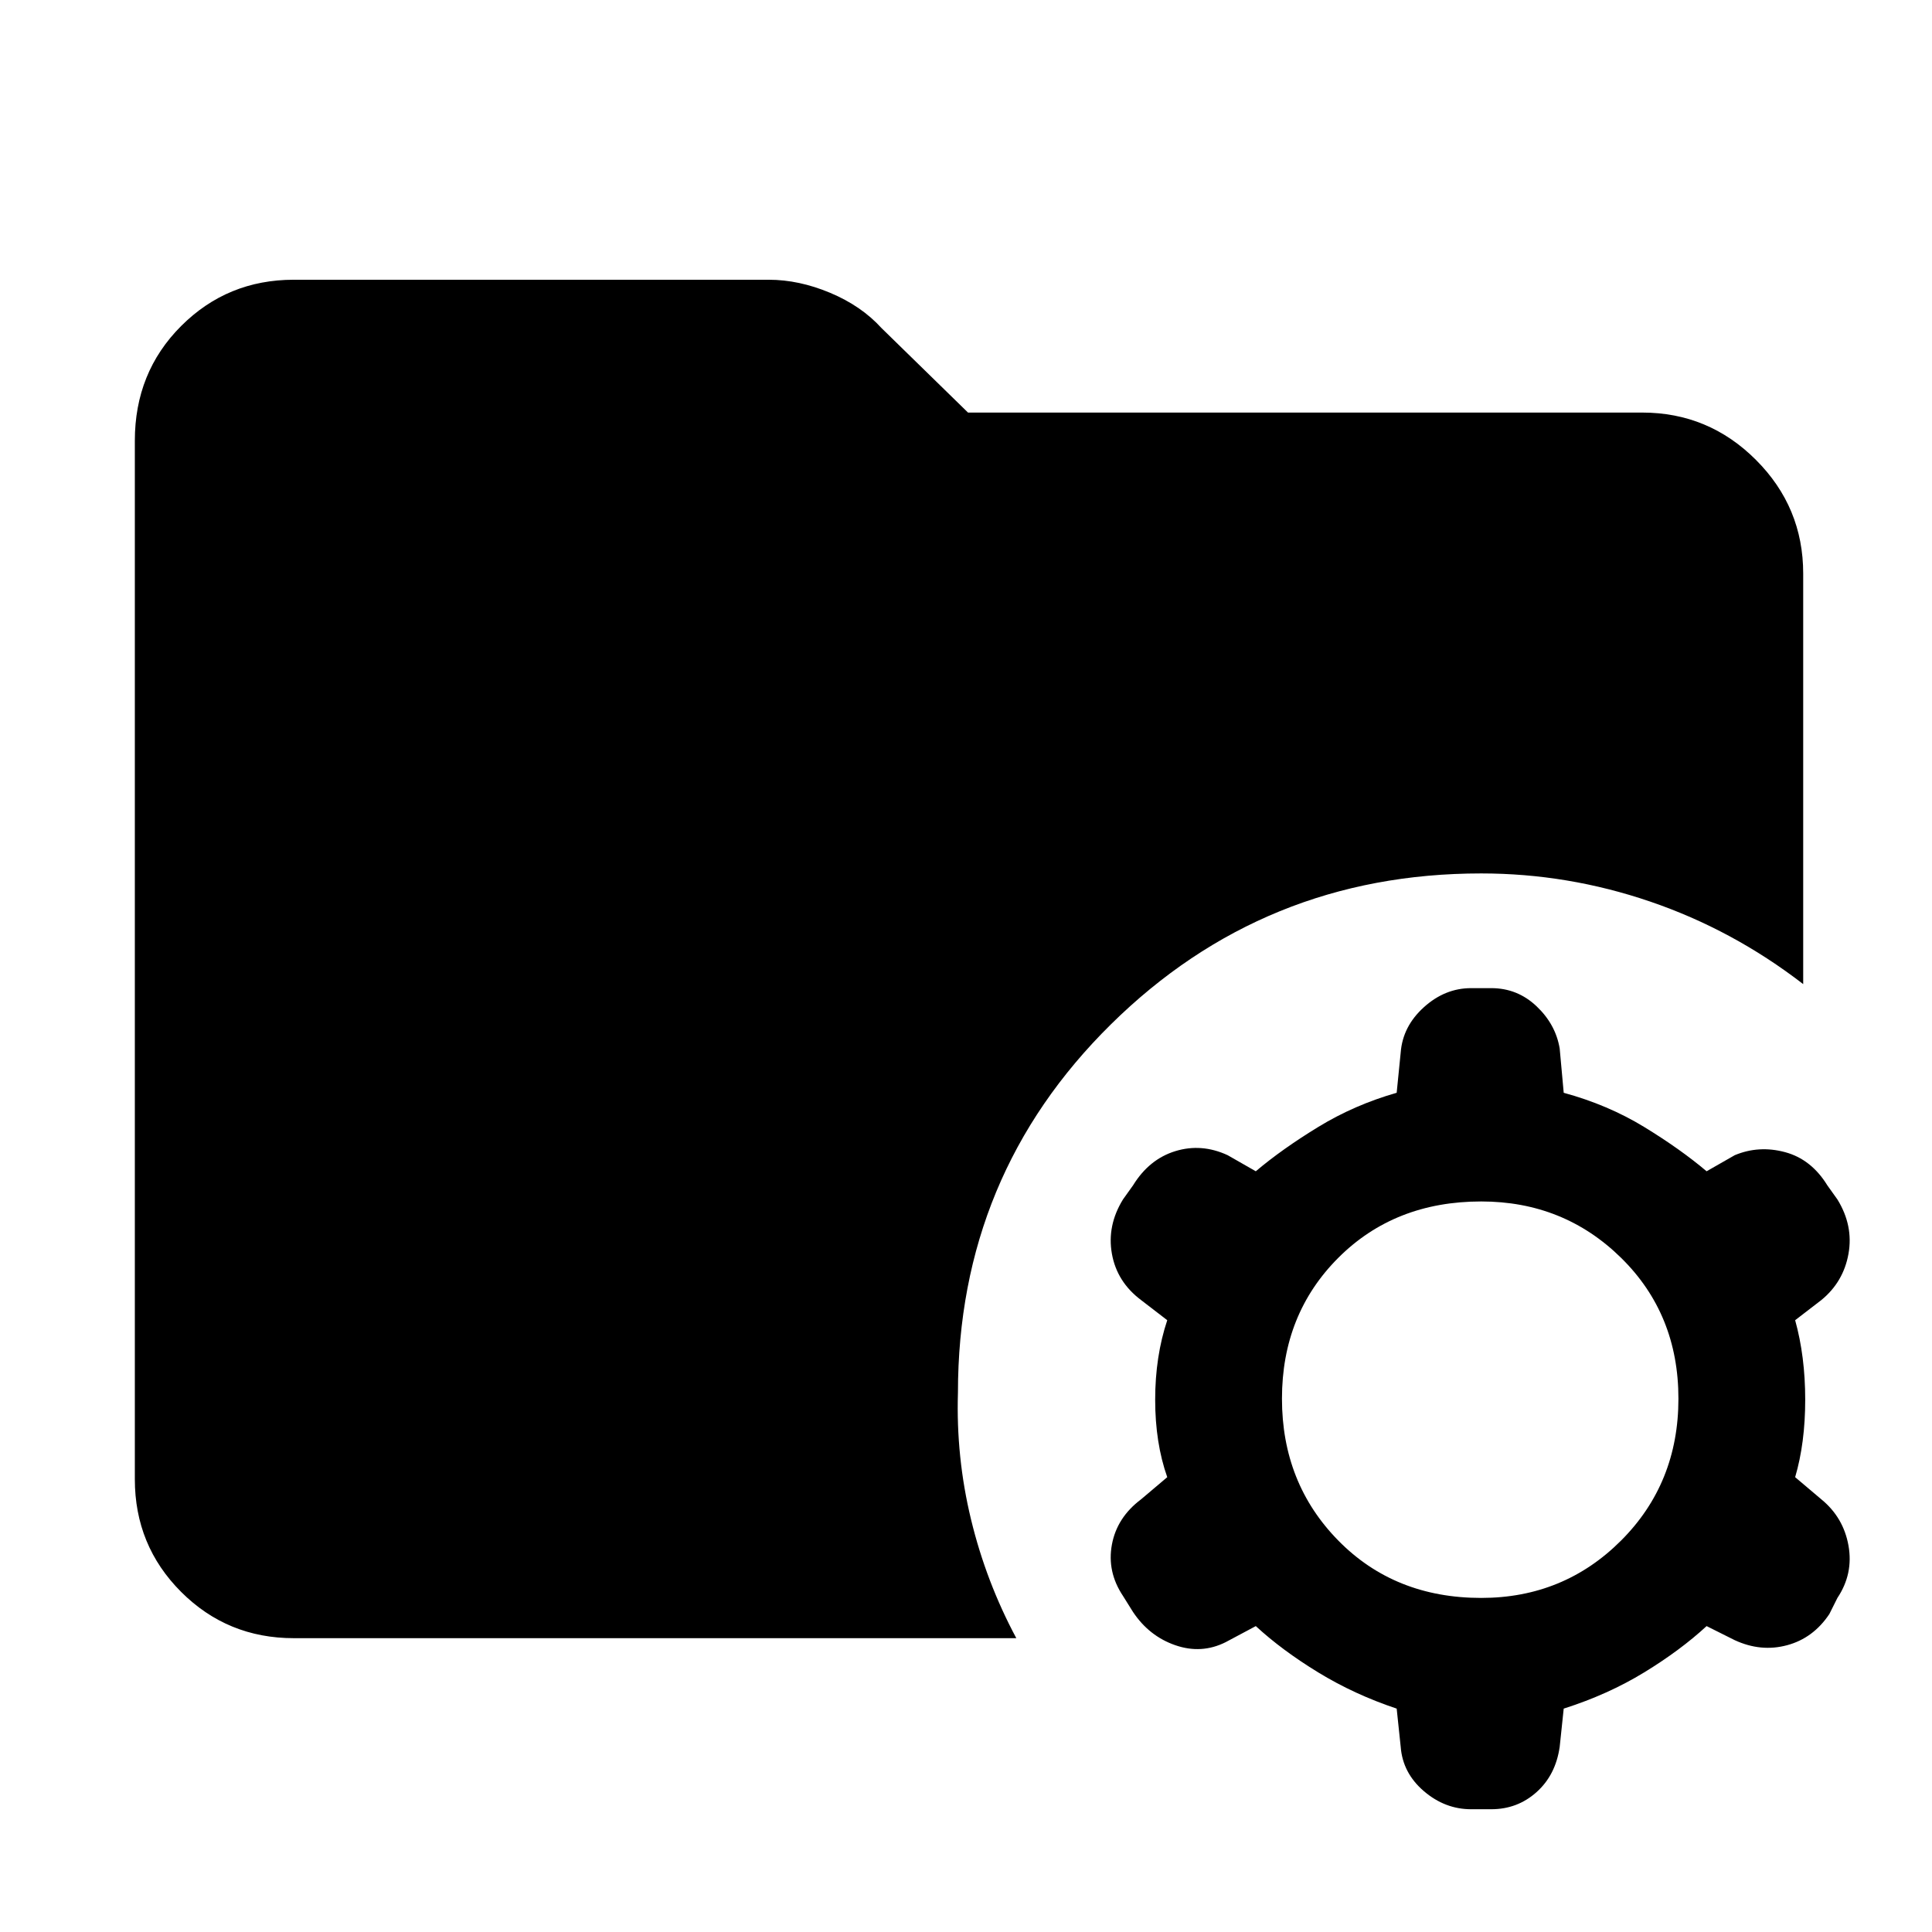 <svg xmlns="http://www.w3.org/2000/svg" width="48" height="48" viewBox="0 0 48 48"><path d="M36.8 39.7q2.05 0 3.475-1.425Q41.7 36.85 41.7 34.75q0-2.1-1.425-3.5t-3.475-1.4q-2.15 0-3.55 1.4t-1.4 3.5q0 2.1 1.4 3.525 1.4 1.425 3.55 1.425Zm-.25 5.25q-.65 0-1.175-.45t-.575-1.1l-.1-.95q-1.05-.35-1.95-.9-.9-.55-1.55-1.15l-.75.4q-.6.3-1.25.075-.65-.225-1.05-.825l-.25-.4q-.4-.6-.275-1.275.125-.675.725-1.125l.65-.55q-.3-.85-.3-1.925 0-1.075.3-1.975l-.65-.5q-.6-.45-.725-1.15t.275-1.35l.25-.35q.4-.65 1.05-.85.65-.2 1.3.1l.7.4q.65-.55 1.55-1.1t1.95-.85l.1-1q.05-.65.575-1.125.525-.475 1.175-.475h.5q.65 0 1.125.45t.575 1.05l.1 1.1q1.1.3 2 .85.9.55 1.55 1.1l.7-.4q.6-.25 1.25-.075t1.05.825l.25.35q.4.65.275 1.35-.125.7-.675 1.15l-.65.5q.25.9.25 1.975 0 1.075-.25 1.925l.65.55q.55.45.675 1.15t-.275 1.3l-.2.4q-.4.6-1.05.775-.65.175-1.3-.125l-.7-.35q-.65.6-1.55 1.15-.9.55-2 .9l-.1.95q-.1.7-.575 1.125-.475.425-1.125.425ZM7.3 40.7q-1.65 0-2.8-1.15t-1.15-2.8v-25.8q0-1.7 1.15-2.85 1.15-1.15 2.8-1.15h11.8q.75 0 1.525.325.775.325 1.275.875l2.15 2.1H40.8q1.65 0 2.825 1.175Q44.8 12.6 44.8 14.25v10.2Q43.05 23.1 41 22.4q-2.05-.7-4.2-.7-5.4 0-9.2 3.75-3.8 3.75-3.8 9.15-.05 1.6.325 3.15.375 1.55 1.125 2.95Z"/></svg>